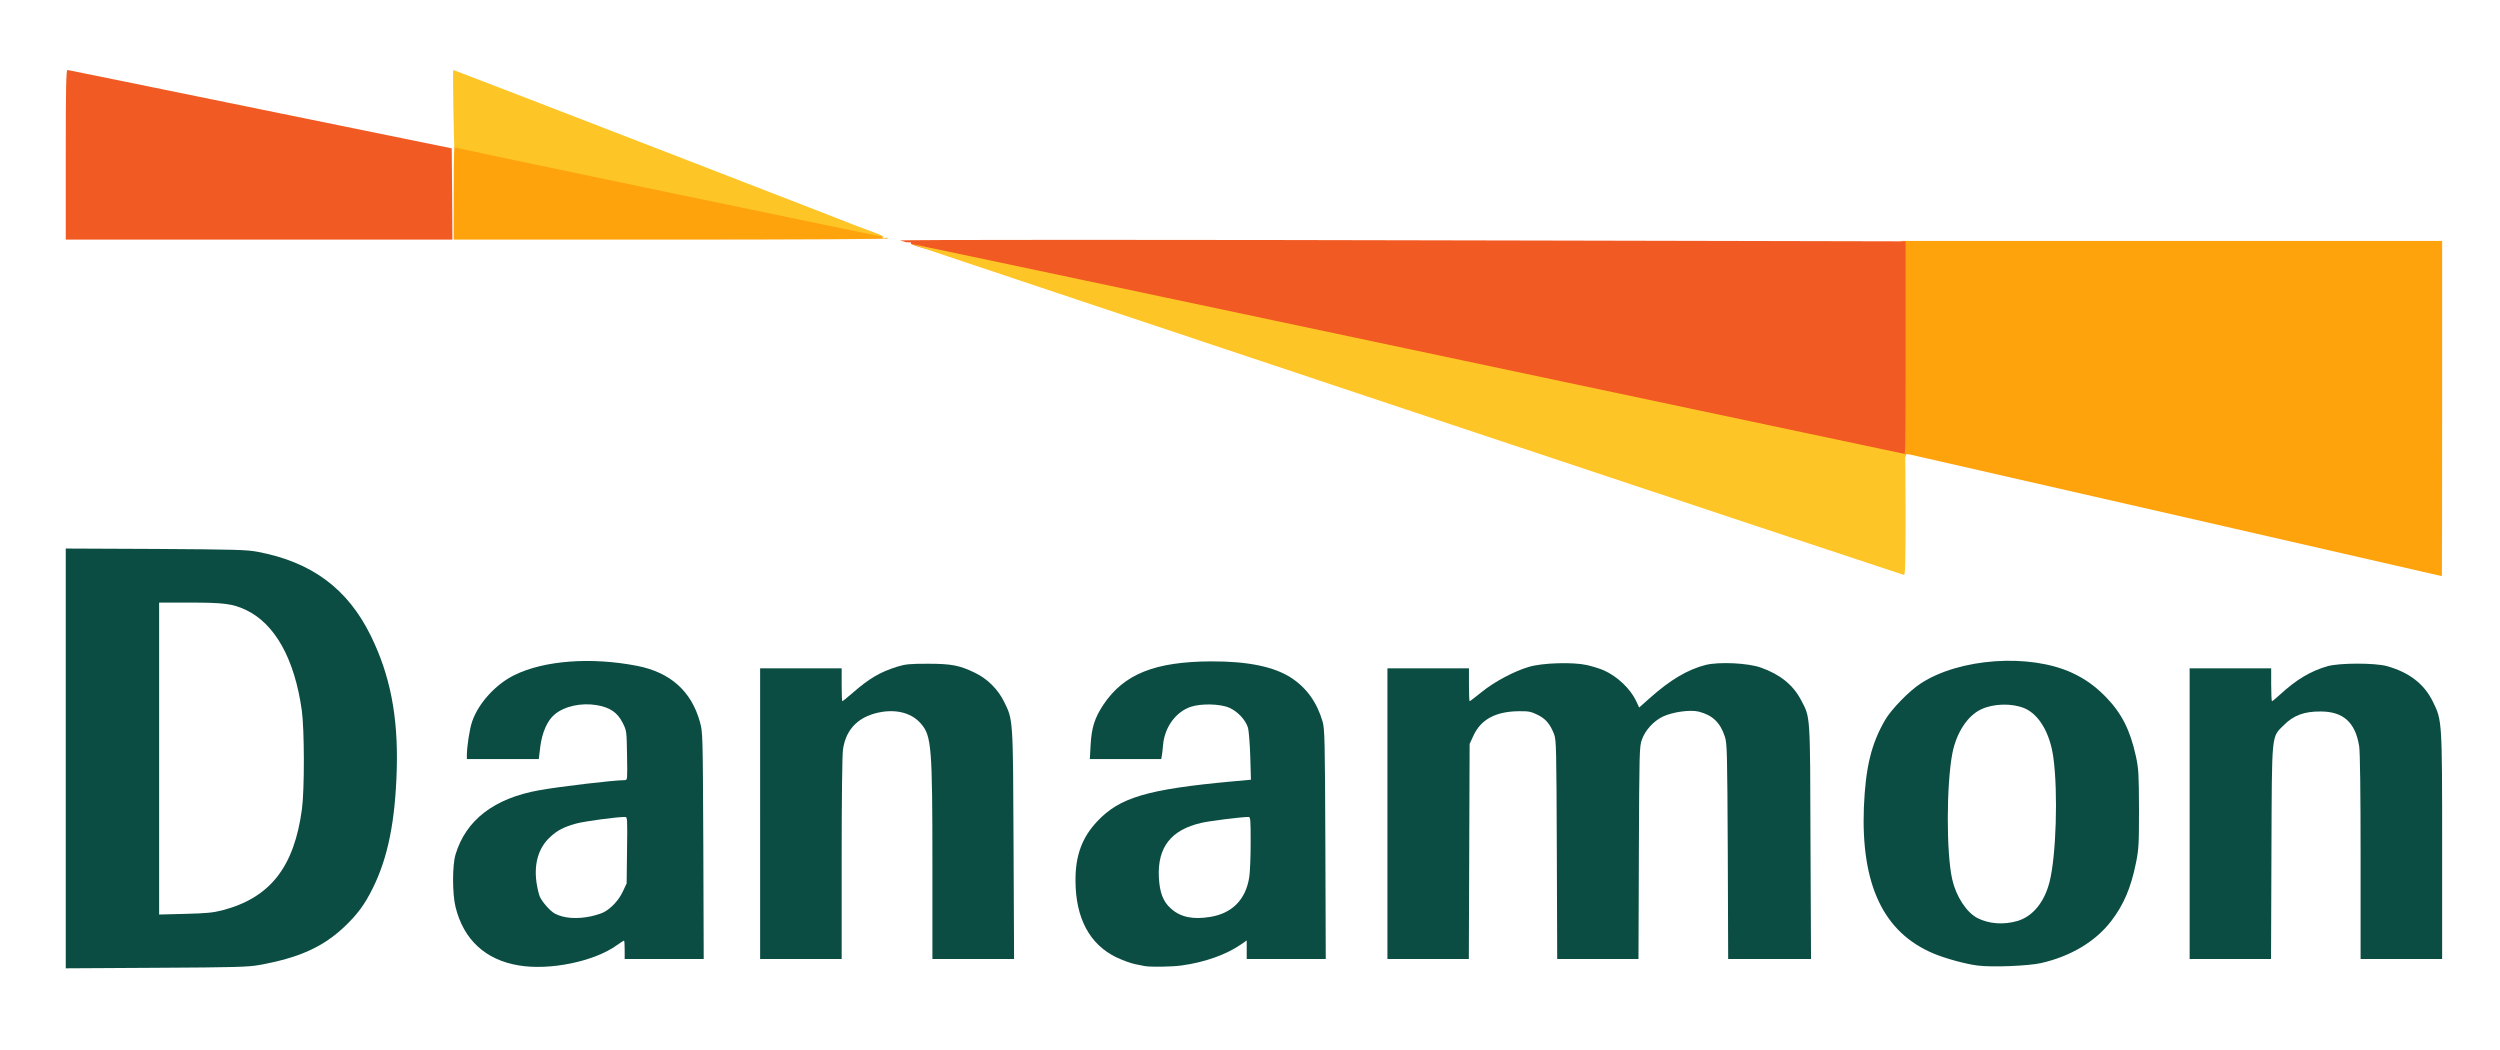 <svg xmlns="http://www.w3.org/2000/svg" width="50" height="21" viewBox="0 0 19010 7820"><g id="l36rfw9CtHN8twVhJFiGpSr" fill="rgb(11,77,67)"><g><path id="pWZKmw3ne" d="M500 5685 l0 -1596 683 3 c605 4 693 6 777 22 412 78 685 281 861 641 146 299 207 611 196 1010 -11 396 -67 676 -184 910 -60 121 -115 195 -209 285 -165 158 -348 241 -654 296 -82 15 -186 18 -782 21 l-688 4 0 -1596z m1190 1155 c364 -95 547 -328 606 -770 20 -149 19 -604 -1 -750 -55 -392 -204 -660 -427 -765 -99 -46 -164 -55 -430 -55 l-228 0 0 1186 0 1186 198 -5 c160 -4 213 -9 282 -27z"></path><path id="pWkTs3JoV" d="M3945 7259 c-254 -42 -420 -196 -481 -444 -25 -100 -25 -319 0 -400 79 -262 294 -427 636 -488 154 -28 570 -77 652 -77 19 0 19 -7 16 -187 -3 -186 -3 -189 -33 -248 -39 -79 -97 -118 -196 -135 -119 -20 -245 7 -321 70 -56 46 -96 137 -110 248 l-11 92 -274 0 -273 0 0 -27 c0 -67 21 -204 40 -258 48 -140 179 -284 322 -354 225 -111 583 -138 932 -70 252 49 413 192 478 426 22 77 22 90 26 941 l3 862 -300 0 -301 0 0 -70 c0 -38 -2 -70 -5 -70 -3 0 -27 16 -54 35 -172 124 -510 194 -746 154z m547 -373 c36 -8 81 -22 98 -31 58 -30 116 -93 146 -158 l29 -62 3 -252 c3 -240 3 -253 -15 -253 -66 0 -309 33 -371 50 -94 26 -143 51 -199 103 -87 80 -123 200 -104 341 6 42 17 91 25 110 18 42 80 113 117 132 68 35 166 42 271 20z"></path><path id="p8j6P3jft" d="M8705 7264 c-11 -2 -45 -9 -75 -15 -30 -6 -93 -29 -140 -51 -204 -98 -311 -297 -312 -583 -1 -190 49 -327 163 -449 172 -185 384 -247 1038 -307 l133 -12 -5 -176 c-3 -97 -11 -195 -17 -218 -17 -59 -78 -125 -142 -153 -69 -31 -216 -34 -295 -7 -113 39 -197 155 -209 288 -3 35 -7 74 -10 87 l-4 22 -272 0 -271 0 6 -107 c7 -132 31 -207 98 -308 156 -232 391 -326 819 -328 277 -1 477 40 607 124 118 77 197 187 240 334 16 55 18 139 21 933 l3 872 -301 0 -300 0 0 -70 0 -71 -46 32 c-112 77 -277 135 -447 158 -75 11 -240 13 -282 5z m498 -374 c166 -27 269 -131 296 -300 6 -36 11 -154 11 -262 0 -182 -1 -198 -17 -198 -52 0 -301 31 -358 45 -231 53 -334 186 -323 414 6 116 32 184 90 236 73 67 168 87 301 65z"></path><path id="pL8MHG0a5" d="M15039 7260 c-90 -11 -244 -53 -335 -91 -381 -159 -554 -522 -531 -1114 13 -301 55 -478 160 -660 47 -82 183 -222 272 -280 295 -193 827 -230 1151 -81 99 46 177 102 256 183 121 124 186 252 230 454 20 95 22 131 23 399 0 269 -2 305 -23 409 -38 189 -94 320 -188 442 -119 156 -309 269 -533 320 -98 22 -373 33 -482 19z m305 -340 c115 -36 202 -143 241 -297 50 -197 65 -679 29 -943 -25 -187 -109 -330 -221 -377 -95 -39 -235 -36 -329 9 -103 48 -188 179 -218 333 -46 241 -47 760 -1 961 29 128 108 249 190 292 89 46 203 54 309 22z"></path><path id="p06mei1Rc" d="M5780 6105 l0 -1105 310 0 310 0 0 125 c0 69 2 125 5 125 3 0 38 -28 78 -63 126 -110 208 -158 337 -199 66 -20 95 -23 235 -23 181 0 242 12 361 70 94 46 173 125 219 219 69 139 68 124 72 1089 l4 867 -310 0 -311 0 0 -707 c0 -906 -7 -989 -86 -1081 -66 -78 -174 -110 -297 -91 -172 28 -274 125 -297 286 -6 40 -10 386 -10 831 l0 762 -310 0 -310 0 0 -1105z"></path><path id="ptM1kbtkT" d="M10550 6105 l0 -1105 310 0 310 0 0 125 c0 69 2 125 5 125 3 0 45 -32 93 -71 95 -77 245 -157 357 -190 102 -31 334 -38 442 -14 43 10 101 28 128 40 104 46 204 142 247 235 l22 48 81 -72 c156 -139 288 -217 425 -252 101 -25 320 -15 419 20 145 51 245 131 305 245 73 138 70 95 73 1084 l4 887 -315 0 -315 0 -3 -817 c-4 -751 -5 -822 -22 -873 -35 -108 -94 -164 -199 -191 -66 -16 -201 3 -275 39 -68 33 -133 104 -157 174 -19 50 -20 95 -23 861 l-3 807 -309 0 -309 0 -3 -832 c-3 -773 -4 -836 -21 -878 -30 -77 -65 -118 -126 -147 -49 -24 -67 -28 -142 -27 -176 2 -288 62 -345 186 l-29 63 -3 818 -3 817 -309 0 -310 0 0 -1105z"></path><path id="p19J01vWfI" d="M16650 6105 l0 -1105 310 0 310 0 0 125 c0 69 3 125 6 125 3 0 32 -23 63 -52 124 -114 234 -179 362 -215 92 -25 358 -25 449 0 171 48 284 136 350 271 70 142 70 145 70 1107 l0 849 -310 0 -310 0 0 -777 c0 -493 -4 -802 -11 -842 -29 -180 -121 -263 -293 -263 -123 -1 -205 29 -278 102 -98 98 -92 40 -96 973 l-3 807 -309 0 -310 0 0 -1105z"></path></g></g><g id="l4Hr527Ot36xO33PJzPrFJw" fill="rgb(254,163,11)"><g><path id="p1G6k1tCFb" d="M16560 3839 c-1103 -252 -2020 -461 -2037 -465 -26 -5 -33 -3 -33 10 0 9 -7 16 -15 16 -18 0 -20 -26 -2 -33 10 -4 10 -6 0 -6 -10 -1 -13 -169 -13 -806 l0 -805 2055 0 2055 0 0 1275 c0 701 -1 1275 -2 1274 -2 -1 -905 -208 -2008 -460z"></path><path id="prwsDLXDI" d="M3450 1375 c0 -274 3 -365 12 -365 21 0 3062 631 3083 640 11 4 55 20 97 35 47 16 75 31 71 38 -4 6 2 8 15 5 12 -4 25 -2 28 3 3 5 -664 9 -1650 9 l-1656 0 0 -365z"></path></g></g><g id="l6Sd7BwnO2YZa16txRreZ2v" fill="rgb(241,90,34)"><g><path id="plyAJIlhV" d="M10790 2620 c-3490 -740 -3880 -826 -3863 -853 3 -5 -3 -8 -13 -6 -11 1 -26 -1 -34 -4 -8 -3 -24 -8 -35 -10 -32 -7 1897 -7 4868 0 l2777 6 0 824 c0 778 -1 823 -17 822 -10 -1 -1667 -351 -3683 -779z"></path><path id="p1Fk3AyB18" d="M500 1095 c0 -510 3 -645 13 -645 6 1 667 135 1467 299 l1455 297 3 347 2 347 -1470 0 -1470 0 0 -645z"></path></g></g><g id="l2jOlnI9MdG10ml5bliF5R5" fill="rgb(254,197,38)"><g><path id="p6Y6IUSP2" d="M10690 3031 c-2076 -693 -3772 -1259 -3768 -1260 3 -1 1705 359 3782 799 2077 440 3778 800 3781 800 3 0 5 207 5 460 0 362 -3 460 -12 460 -7 -1 -1712 -567 -3788 -1259z"></path><path id="pwhn1JHmi" d="M5083 1381 c-893 -186 -1625 -340 -1627 -342 -5 -6 -15 -589 -9 -589 7 0 3267 1261 3272 1266 7 7 48 15 -1636 -335z"></path></g></g></svg>
